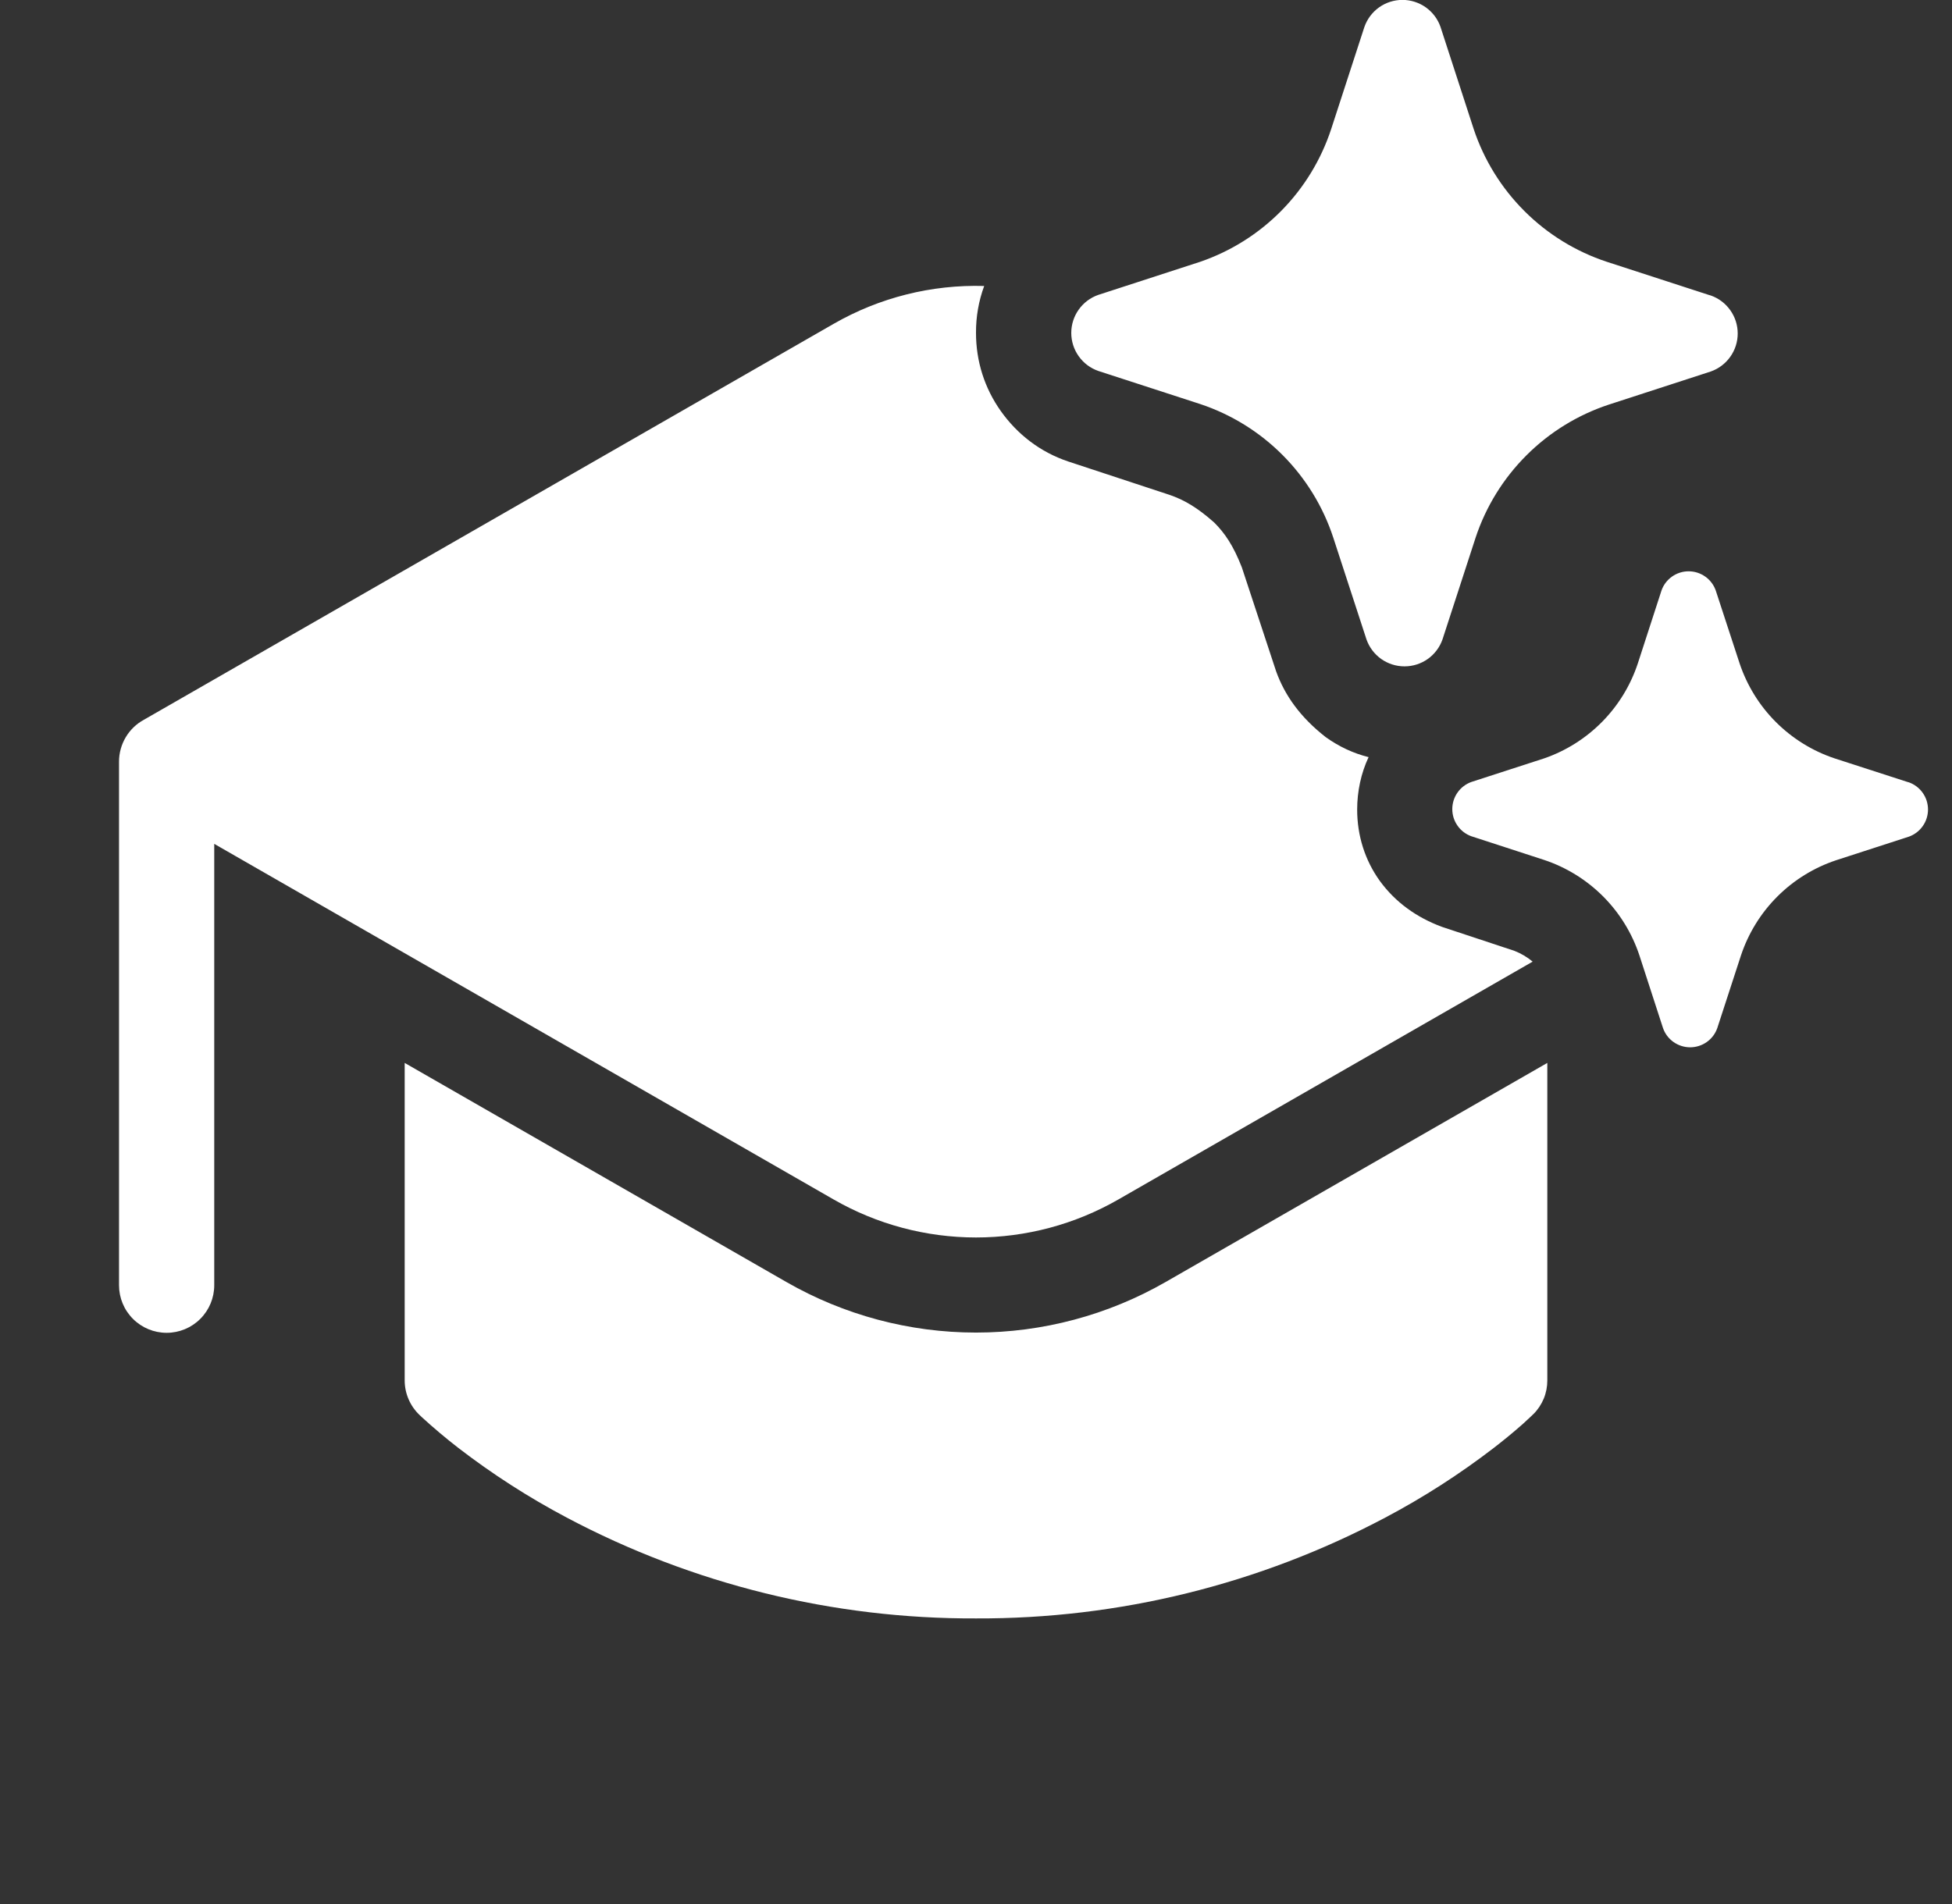<svg width="41" height="40" viewBox="0 0 41 40" fill="none" xmlns="http://www.w3.org/2000/svg">
<rect x="0" y="0" width="41" height="40" fill="#333333" stroke="none"/>
<g clip-path="url(#clip0_36_439)">
<path d="M30.256 0.564L30.952 2.706C31.168 3.358 31.534 3.95 32.02 4.435C32.505 4.92 33.098 5.285 33.75 5.5L35.892 6.196L35.934 6.208C36.099 6.266 36.242 6.374 36.343 6.517C36.445 6.66 36.499 6.831 36.499 7.006C36.499 7.181 36.445 7.352 36.343 7.495C36.242 7.638 36.099 7.746 35.934 7.804L33.792 8.5C33.14 8.715 32.547 9.08 32.062 9.565C31.576 10.05 31.21 10.642 30.994 11.294L30.298 13.434C30.24 13.599 30.132 13.742 29.989 13.844C29.846 13.945 29.675 13.999 29.5 13.999C29.325 13.999 29.154 13.945 29.011 13.844C28.868 13.742 28.76 13.599 28.702 13.434L28.004 11.294C27.79 10.641 27.425 10.047 26.94 9.56C26.454 9.072 25.861 8.705 25.208 8.488L23.066 7.792C22.901 7.734 22.758 7.626 22.657 7.483C22.555 7.34 22.501 7.169 22.501 6.994C22.501 6.819 22.555 6.648 22.657 6.505C22.758 6.362 22.901 6.254 23.066 6.196L25.208 5.5C25.852 5.279 26.436 4.912 26.914 4.427C27.392 3.942 27.75 3.353 27.962 2.706L28.658 0.566C28.716 0.4 28.824 0.256 28.967 0.154C29.11 0.053 29.281 -0.002 29.457 -0.002C29.633 -0.002 29.804 0.053 29.947 0.154C30.09 0.256 30.198 0.398 30.256 0.564ZM40.066 16.428L38.534 15.932C38.069 15.777 37.647 15.515 37.3 15.168C36.954 14.822 36.693 14.399 36.538 13.934L36.038 12.406C35.997 12.288 35.919 12.185 35.817 12.113C35.715 12.041 35.593 12.002 35.468 12.002C35.343 12.002 35.221 12.041 35.119 12.113C35.017 12.185 34.939 12.288 34.898 12.406L34.402 13.934C34.25 14.396 33.993 14.817 33.652 15.163C33.31 15.51 32.894 15.773 32.434 15.932L30.904 16.428C30.787 16.47 30.685 16.548 30.614 16.65C30.542 16.752 30.504 16.873 30.504 16.998C30.504 17.123 30.542 17.244 30.614 17.346C30.685 17.448 30.787 17.526 30.904 17.568L32.434 18.066C32.9 18.221 33.324 18.484 33.671 18.831C34.018 19.179 34.279 19.603 34.434 20.07L34.93 21.598C34.971 21.716 35.048 21.819 35.151 21.891C35.253 21.963 35.375 22.002 35.5 22.002C35.625 22.002 35.747 21.963 35.849 21.891C35.952 21.819 36.029 21.716 36.07 21.598L36.568 20.07C36.723 19.605 36.984 19.182 37.331 18.835C37.678 18.488 38.101 18.227 38.566 18.072L40.096 17.576C40.213 17.534 40.315 17.456 40.386 17.354C40.458 17.252 40.496 17.131 40.496 17.006C40.496 16.881 40.458 16.76 40.386 16.658C40.315 16.556 40.213 16.478 40.096 16.436L40.066 16.428ZM31.81 19.976C31.948 20.03 32.078 20.107 32.192 20.202L23.488 25.2C22.579 25.722 21.549 25.997 20.5 25.997C19.451 25.997 18.421 25.722 17.512 25.2L4.5 17.728V27C4.5 27.265 4.395 27.52 4.207 27.707C4.02 27.895 3.765 28 3.5 28C3.235 28 2.98 27.895 2.793 27.707C2.605 27.52 2.5 27.265 2.5 27V16C2.5 15.82 2.549 15.643 2.641 15.488C2.733 15.333 2.865 15.206 3.024 15.12L17.512 6.802C18.472 6.251 19.566 5.976 20.672 6.008C20.556 6.323 20.498 6.656 20.5 6.992C20.5 7.592 20.68 8.154 21.02 8.634C21.36 9.114 21.84 9.496 22.44 9.696L24.564 10.396C24.864 10.498 25.144 10.658 25.504 10.978C25.724 11.198 25.904 11.458 26.084 11.92L26.804 14.104C26.984 14.604 27.306 15.064 27.846 15.486C28.126 15.686 28.426 15.826 28.746 15.906C28.586 16.246 28.506 16.628 28.506 17.008C28.506 17.548 28.666 18.07 28.986 18.512C29.308 18.952 29.748 19.272 30.288 19.472L31.81 19.976ZM8.5 29V22.33L16.516 26.932C17.728 27.628 19.102 27.995 20.5 27.995C21.898 27.995 23.272 27.628 24.484 26.932L32.5 22.33V29C32.5 29.131 32.475 29.262 32.425 29.383C32.374 29.505 32.301 29.615 32.208 29.708L32.204 29.71L32.2 29.714L32.186 29.728L32.14 29.772L31.98 29.92C31.785 30.092 31.584 30.257 31.378 30.416C30.66 30.968 29.897 31.459 29.096 31.882C26.449 33.285 23.496 34.012 20.5 34C17.504 34.012 14.551 33.285 11.904 31.882C11.104 31.459 10.341 30.968 9.624 30.416C9.361 30.212 9.106 29.997 8.86 29.772L8.814 29.728C8.715 29.634 8.636 29.522 8.582 29.396C8.528 29.271 8.5 29.136 8.5 29Z" fill="white"/>
</g>
<defs>
<clipPath id="clip0_36_439">
<rect width="40" height="40" fill="white" transform="translate(0.5)"/>
</clipPath>
</defs>
</svg>
